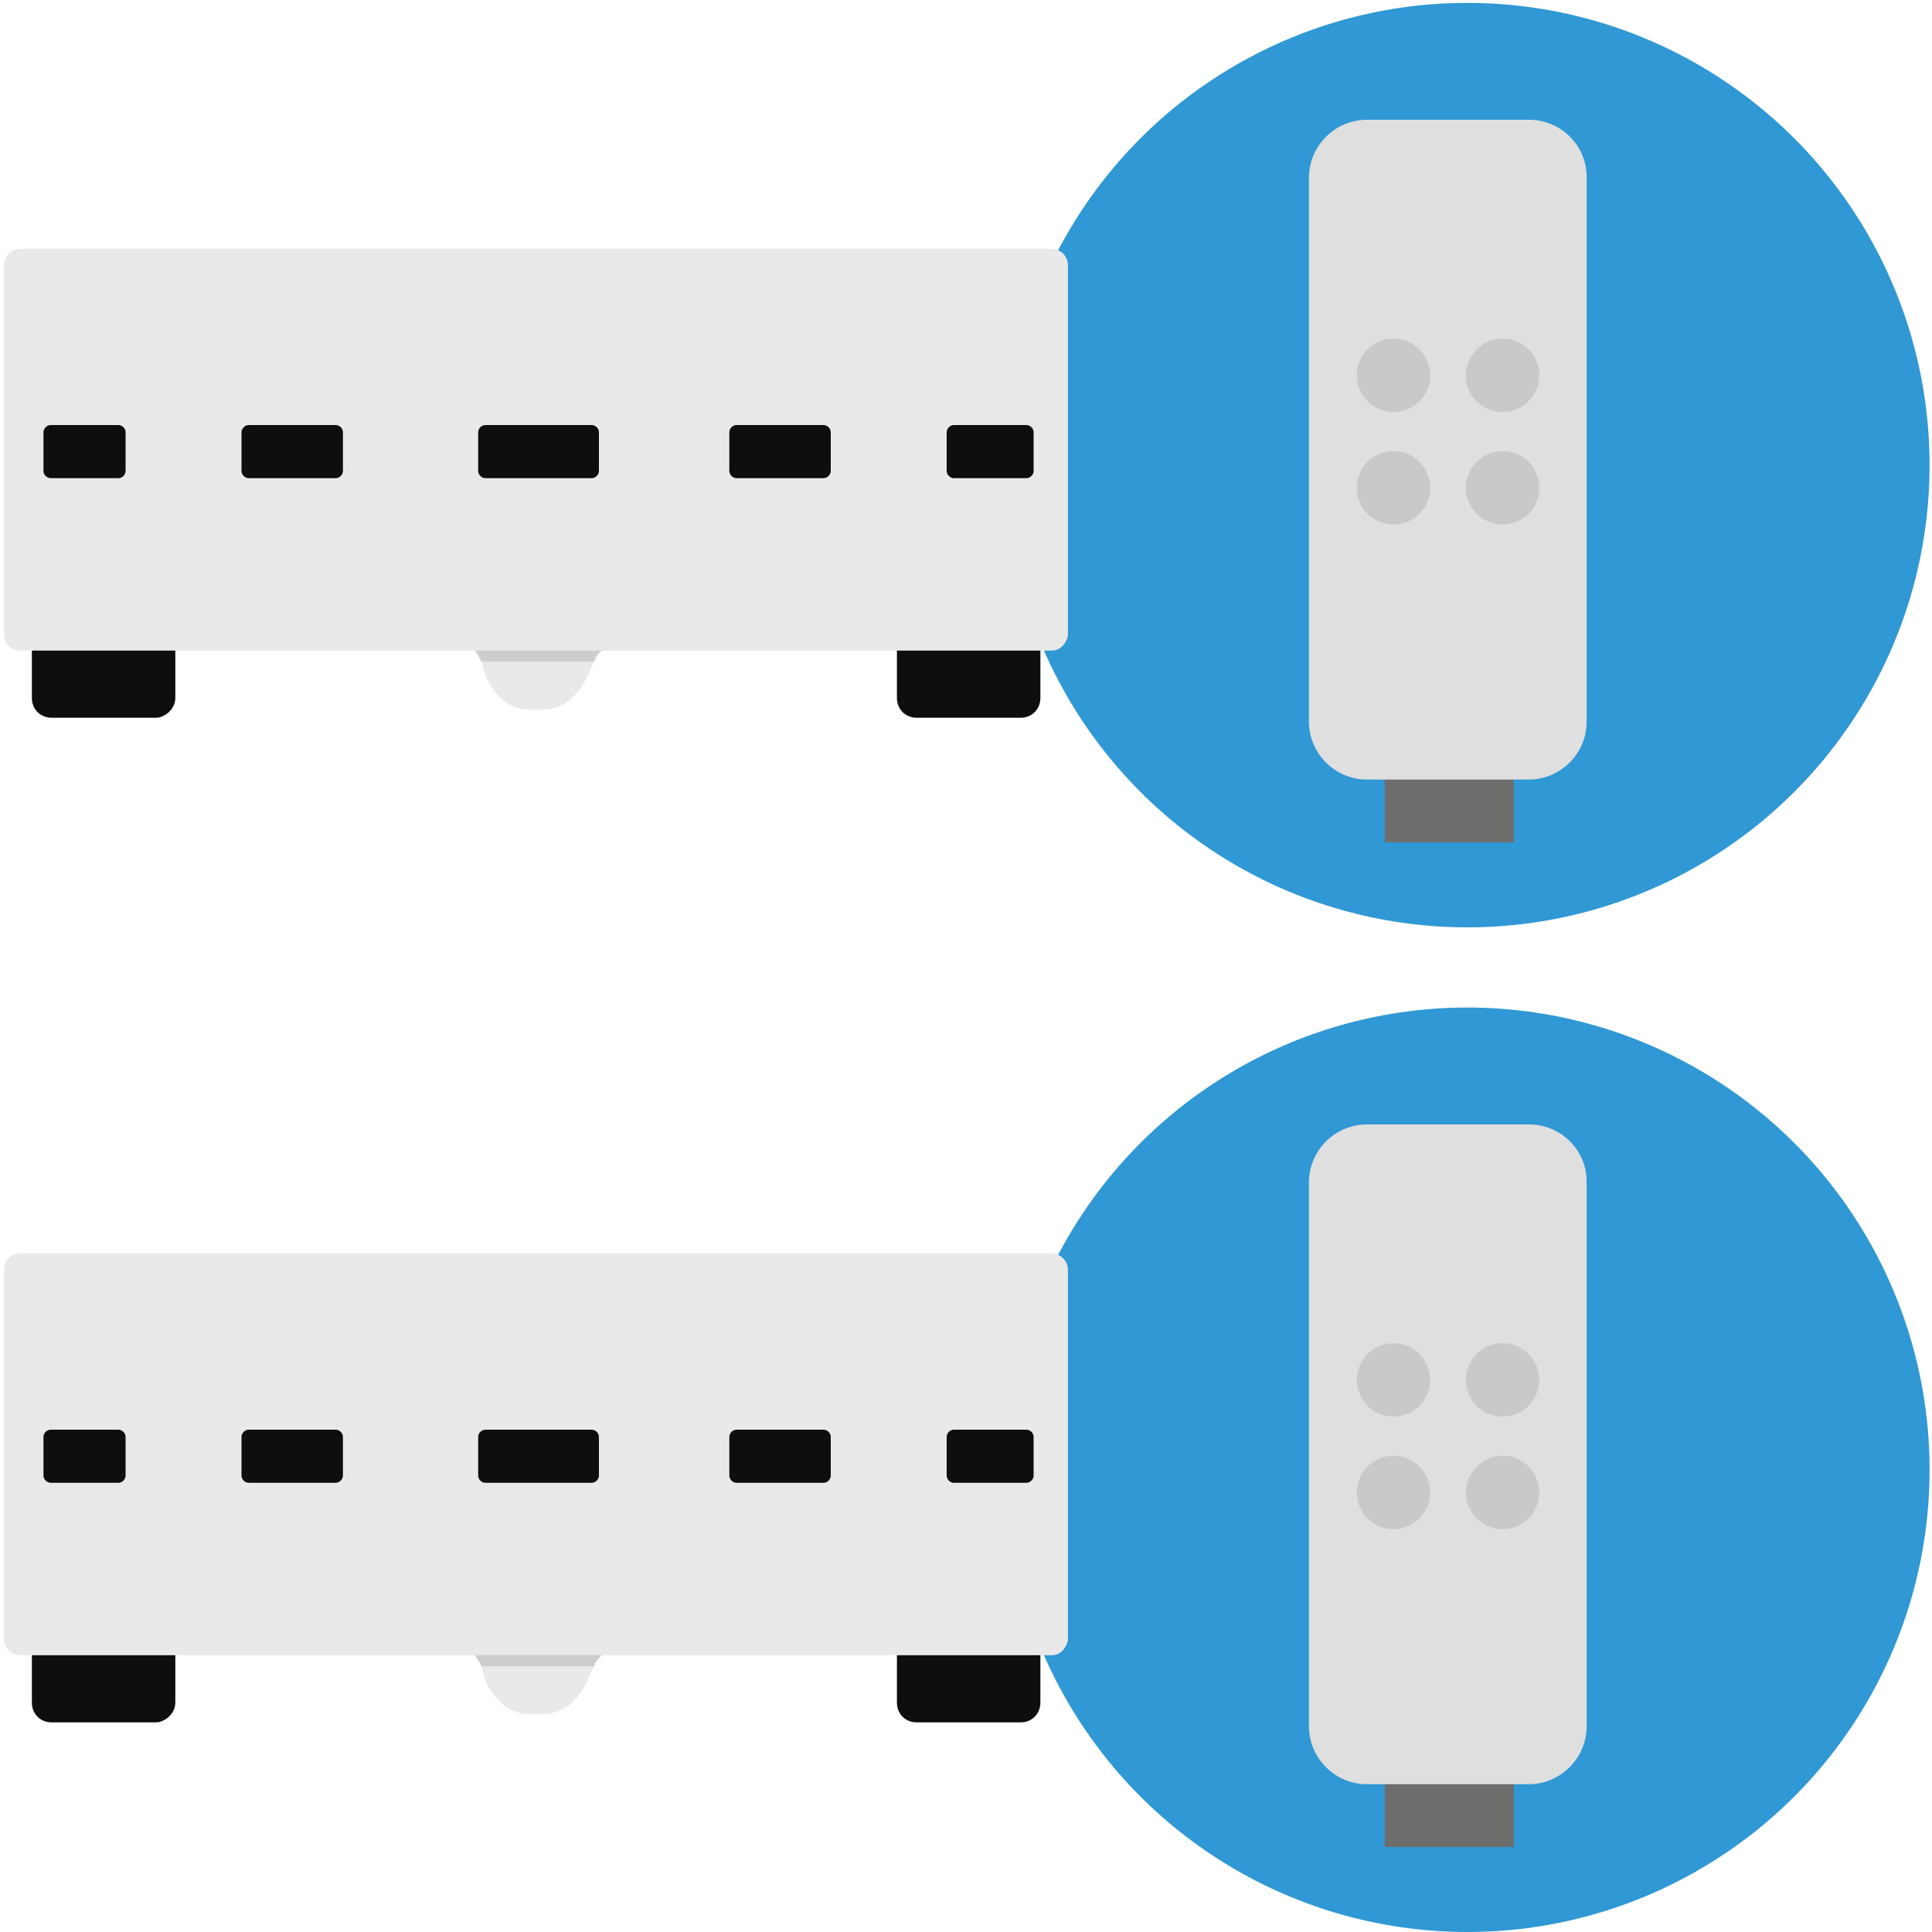 <svg xmlns="http://www.w3.org/2000/svg" xmlns:xlink="http://www.w3.org/1999/xlink" id="Calque_1" x="0" y="0" enable-background="new 0 0 400 400" version="1.1" viewBox="0 0 400 400" xml:space="preserve"><style type="text/css">.st0{fill:#3098d4}.st1{fill:#6d6d6c}.st2{fill:#dfdfdf}.st3{fill:#cac9c9}.st4{fill:#0e0e0e}.st5{fill:#e9e9e9}.st6{fill:#cdcdcc}</style><circle cx="303.8" cy="96.3" r="95.7" class="st0"/><g><rect width="26.7" height="14" x="286.7" y="160.4" class="st1"/><path d="M316.6,24.8H283c-6.6,0-12,5.4-12,12v112.6c0,6.6,5.4,12,12,12h33.5c6.6,0,12-5.4,12-12V36.8 C328.6,30.2,323.2,24.8,316.6,24.8z" class="st2"/><g><circle cx="288.5" cy="77.7" r="7.6" class="st3"/><circle cx="311.1" cy="77.7" r="7.6" class="st3"/><circle cx="288.5" cy="101" r="7.6" class="st3"/><circle cx="311.1" cy="101" r="7.6" class="st3"/></g></g><g><g><path id="path491_34_" d="M32.3,148.6H10.7c-2.3,0-4.1-1.7-4.1-4.1v-23.3c0-2.3,1.7-4.1,4.1-4.1h21.5 c2.3,0,4.1,1.7,4.1,4.1v23.3C36.3,146.9,34,148.6,32.3,148.6z" class="st4"/><path id="path493_34_" d="M211.3,148.6h-21.5c-2.3,0-4.1-1.7-4.1-4.1v-23.3c0-2.3,1.7-4.1,4.1-4.1h21.5 c2.3,0,4.1,1.7,4.1,4.1v23.3C215.4,146.9,213.6,148.6,211.3,148.6z" class="st4"/><path d="M130.5,132.9h-1.2l0,0C129.3,132.9,129.9,132.9,130.5,132.9z" class="st5"/><path d="M91.5,132.9h0.6l0,0H91.5z" class="st5"/><path d="M103.2,144c2.9,3.5,7.6,2.9,7.6,2.9s5.2,0.6,8.1-2.9c2.3-2.3,2.9-4.7,4.1-7H99.7 C100.3,139.3,100.8,141.7,103.2,144z" class="st5"/><rect width="36.6" height="4.1" x="92.1" y="128.9" class="st6"/><path d="M129.3,132.9L129.3,132.9H92.7l0,0c4.7,0,5.8,1.7,7,4.1h23.3C123.5,135.3,125.3,133.5,129.3,132.9z" class="st6"/><path id="path497_34_" d="M217.7,134.7H4.3c-1.7,0-3.5-1.2-3.5-3.5V55c0-1.7,1.2-3.5,3.5-3.5h213.3 c1.7,0,3.5,1.2,3.5,3.5v76.7C220.6,133.5,219.4,134.7,217.7,134.7L217.7,134.7z" class="st5"/></g></g><path d="M24.5,99h-14C9.7,99,9,98.3,9,97.5v-8c0-0.8,0.7-1.5,1.5-1.5h14c0.8,0,1.5,0.7,1.5,1.5v8	C26,98.3,25.3,99,24.5,99z" class="st4"/><path d="M69.5,99h-18c-0.8,0-1.5-0.7-1.5-1.5v-8c0-0.8,0.7-1.5,1.5-1.5h18c0.8,0,1.5,0.7,1.5,1.5v8	C71,98.3,70.3,99,69.5,99z" class="st4"/><path d="M170.5,99h-18c-0.8,0-1.5-0.7-1.5-1.5v-8c0-0.8,0.7-1.5,1.5-1.5h18c0.8,0,1.5,0.7,1.5,1.5v8	C172,98.3,171.3,99,170.5,99z" class="st4"/><path d="M122.5,99h-22c-0.8,0-1.5-0.7-1.5-1.5v-8c0-0.8,0.7-1.5,1.5-1.5h22c0.8,0,1.5,0.7,1.5,1.5v8	C124,98.3,123.3,99,122.5,99z" class="st4"/><path d="M212.5,99h-15c-0.8,0-1.5-0.7-1.5-1.5v-8c0-0.8,0.7-1.5,1.5-1.5h15c0.8,0,1.5,0.7,1.5,1.5v8	C214,98.3,213.3,99,212.5,99z" class="st4"/><circle cx="303.8" cy="304.3" r="95.7" class="st0"/><g><rect width="26.7" height="14" x="286.7" y="368.4" class="st1"/><path d="M316.6,232.8H283c-6.6,0-12,5.4-12,12v112.6c0,6.6,5.4,12,12,12h33.5c6.6,0,12-5.4,12-12V244.8 C328.6,238.2,323.2,232.8,316.6,232.8z" class="st2"/><g><circle cx="288.5" cy="285.7" r="7.6" class="st3"/><circle cx="311.1" cy="285.7" r="7.6" class="st3"/><circle cx="288.5" cy="309" r="7.6" class="st3"/><circle cx="311.1" cy="309" r="7.6" class="st3"/></g></g><g><g><path id="path491_1_" d="M32.3,356.6H10.7c-2.3,0-4.1-1.7-4.1-4.1v-23.3c0-2.3,1.7-4.1,4.1-4.1h21.5 c2.3,0,4.1,1.7,4.1,4.1v23.3C36.3,354.9,34,356.6,32.3,356.6z" class="st4"/><path id="path493_1_" d="M211.3,356.6h-21.5c-2.3,0-4.1-1.7-4.1-4.1v-23.3c0-2.3,1.7-4.1,4.1-4.1h21.5 c2.3,0,4.1,1.7,4.1,4.1v23.3C215.4,354.9,213.6,356.6,211.3,356.6z" class="st4"/><path d="M130.5,340.9h-1.2l0,0C129.3,340.9,129.9,340.9,130.5,340.9z" class="st5"/><path d="M91.5,340.9h0.6l0,0H91.5z" class="st5"/><path d="M103.2,352c2.9,3.5,7.6,2.9,7.6,2.9s5.2,0.6,8.1-2.9c2.3-2.3,2.9-4.7,4.1-7H99.7 C100.3,347.3,100.8,349.7,103.2,352z" class="st5"/><rect width="36.6" height="4.1" x="92.1" y="336.9" class="st6"/><path d="M129.3,340.9L129.3,340.9H92.7l0,0c4.7,0,5.8,1.7,7,4.1h23.3C123.5,343.3,125.3,341.5,129.3,340.9z" class="st6"/><path id="path497_1_" d="M217.7,342.7H4.3c-1.7,0-3.5-1.2-3.5-3.5V263c0-1.7,1.2-3.5,3.5-3.5h213.3 c1.7,0,3.5,1.2,3.5,3.5v76.7C220.6,341.5,219.4,342.7,217.7,342.7L217.7,342.7z" class="st5"/></g></g><path d="M24.5,307h-14c-0.8,0-1.5-0.7-1.5-1.5v-8c0-0.8,0.7-1.5,1.5-1.5h14c0.8,0,1.5,0.7,1.5,1.5v8	C26,306.3,25.3,307,24.5,307z" class="st4"/><path d="M69.5,307h-18c-0.8,0-1.5-0.7-1.5-1.5v-8c0-0.8,0.7-1.5,1.5-1.5h18c0.8,0,1.5,0.7,1.5,1.5v8	C71,306.3,70.3,307,69.5,307z" class="st4"/><path d="M170.5,307h-18c-0.8,0-1.5-0.7-1.5-1.5v-8c0-0.8,0.7-1.5,1.5-1.5h18c0.8,0,1.5,0.7,1.5,1.5v8	C172,306.3,171.3,307,170.5,307z" class="st4"/><path d="M122.5,307h-22c-0.8,0-1.5-0.7-1.5-1.5v-8c0-0.8,0.7-1.5,1.5-1.5h22c0.8,0,1.5,0.7,1.5,1.5v8	C124,306.3,123.3,307,122.5,307z" class="st4"/><path d="M212.5,307h-15c-0.8,0-1.5-0.7-1.5-1.5v-8c0-0.8,0.7-1.5,1.5-1.5h15c0.8,0,1.5,0.7,1.5,1.5v8	C214,306.3,213.3,307,212.5,307z" class="st4"/></svg>